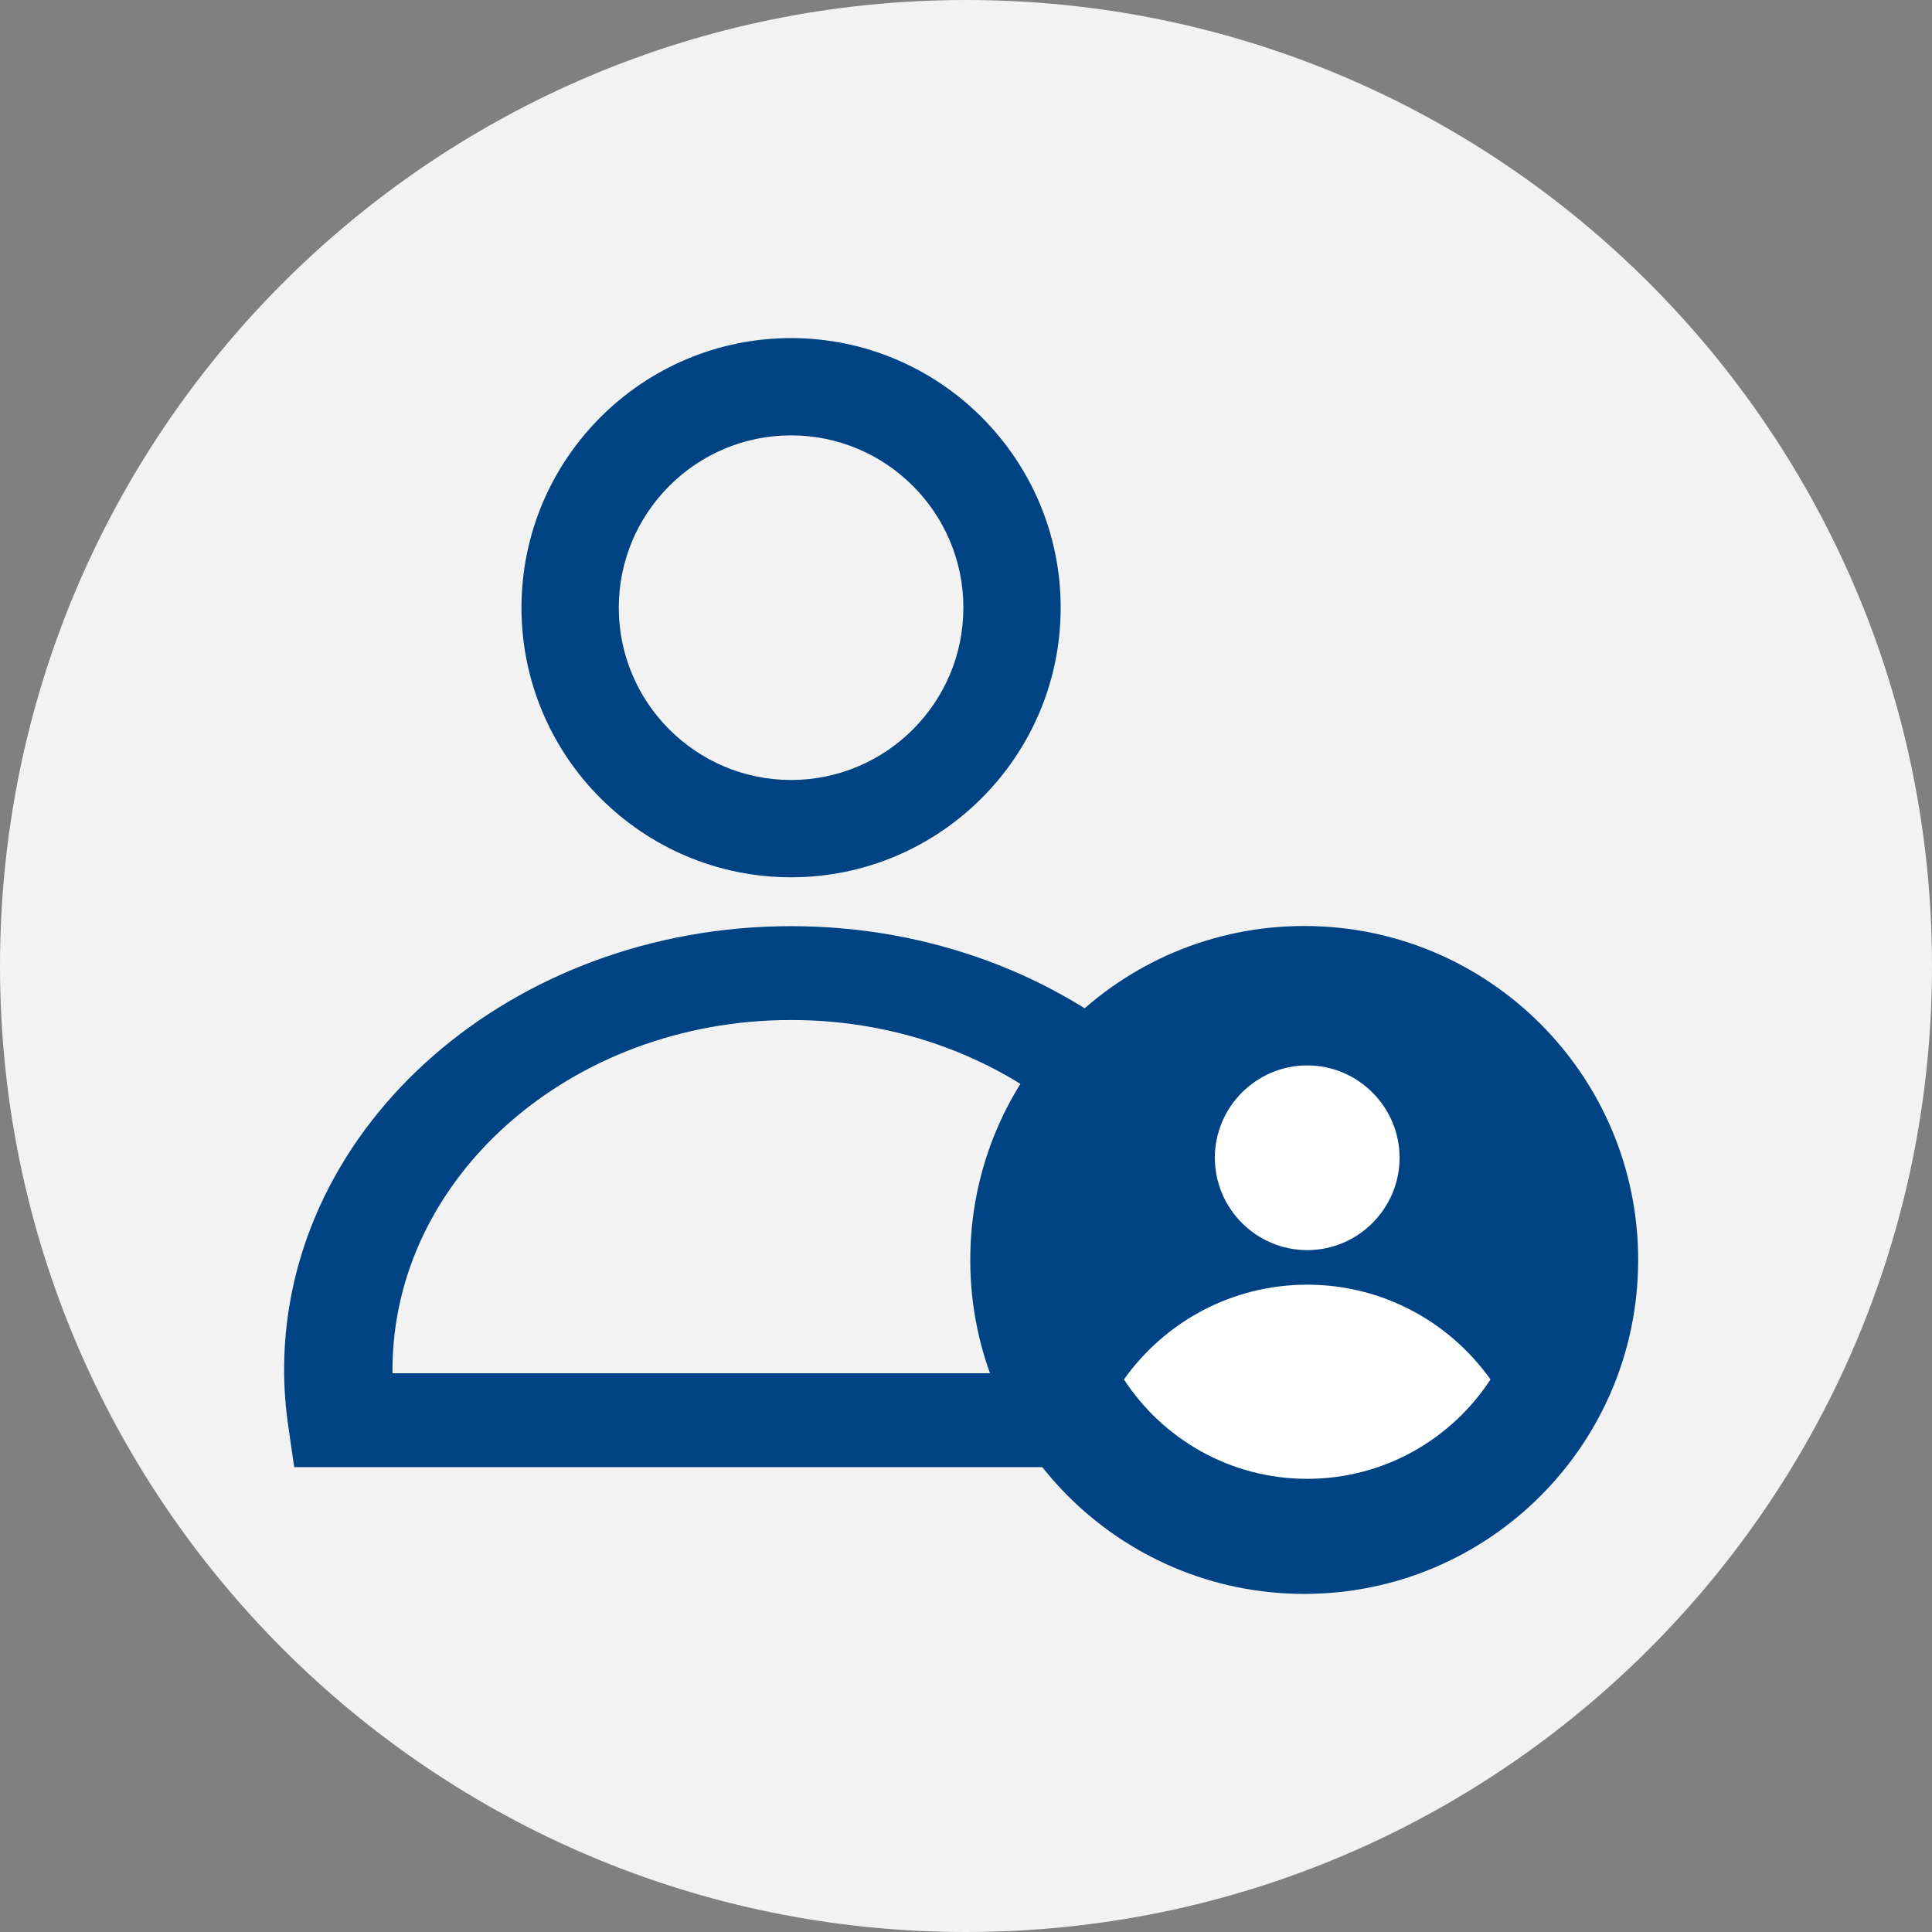 <?xml version="1.0" encoding="UTF-8"?>
<svg width="100px" height="100px" viewBox="0 0 100 100" version="1.1" xmlns="http://www.w3.org/2000/svg" xmlns:xlink="http://www.w3.org/1999/xlink">
    <rect x="0" y="0" width="100" height="100" fill="#808080" stroke="none"/>
    <!-- Generator: Sketch 45.2 (43514) - http://www.bohemiancoding.com/sketch -->
    <title>Icon / Standard</title>
    <desc>Created with Sketch.</desc>
    <defs></defs>
    <g id="MT5---Types-of-Account" stroke="none" stroke-width="1" fill="none" fill-rule="evenodd">
        <g id="MT5---Types-of-accounts" transform="translate(-669, -661)">
            <g id="Types-of-accounts" transform="translate(185, 440)">
                <g id="Standard" transform="translate(366, 191)">
                    <g id="Icon-/-Account-/-Standard" transform="translate(118, 30)">
                        <g id="Page-1">
                            <path d="M100,50 C100,77.614 77.614,100 50,100 C22.386,100 0,77.614 0,50 C0,22.386 22.386,0 50,0 C77.614,0 100,22.386 100,50" id="Fill-1" fill="#F2F2F2"></path>
                            <path d="M19.83,71.581 L62.063,71.581 C62.073,71.354 62.078,71.13 62.078,70.906 C62.078,60.644 52.599,52.295 40.946,52.295 C29.294,52.295 19.815,60.644 19.815,70.906 C19.815,71.13 19.82,71.354 19.83,71.581 L19.83,71.581 Z M66.233,75.438 L15.66,75.438 L15.415,73.74 C15.275,72.772 15.205,71.818 15.205,70.906 C15.205,58.517 26.752,48.438 40.946,48.438 C55.141,48.438 66.688,58.517 66.688,70.906 C66.688,71.818 66.618,72.772 66.478,73.74 L66.233,75.438 Z" id="Fill-3" fill="#004385"></path>
                            <path d="M19.83,71.581 L62.063,71.581 C62.073,71.354 62.078,71.13 62.078,70.906 C62.078,60.644 52.599,52.295 40.946,52.295 C29.294,52.295 19.815,60.644 19.815,70.906 C19.815,71.13 19.82,71.354 19.83,71.581 Z M66.233,75.438 L15.66,75.438 L15.415,73.74 C15.275,72.772 15.205,71.818 15.205,70.906 C15.205,58.517 26.752,48.438 40.946,48.438 C55.141,48.438 66.688,58.517 66.688,70.906 C66.688,71.818 66.618,72.772 66.478,73.74 L66.233,75.438 Z" id="Stroke-5" stroke="#004385"></path>
                            <path d="M40.946,22.535 C36.029,22.535 32.028,26.536 32.028,31.454 C32.028,36.371 36.029,40.372 40.946,40.372 C45.864,40.372 49.865,36.371 49.865,31.454 C49.865,26.536 45.864,22.535 40.946,22.535 M40.946,45.408 C33.252,45.408 26.992,39.148 26.992,31.454 C26.992,23.76 33.252,17.5 40.946,17.5 C48.64,17.5 54.9,23.76 54.9,31.454 C54.9,39.148 48.64,45.408 40.946,45.408" id="Fill-7" fill="#004385"></path>
                            <path d="M84.791,65.214 C84.791,74.761 77.052,82.5 67.505,82.5 C57.959,82.5 50.221,74.761 50.221,65.214 C50.221,55.668 57.959,47.929 67.505,47.929 C77.052,47.929 84.791,55.668 84.791,65.214" id="Fill-9" fill="#004385"></path>
                            <path d="M67.661,55.145 C65.03,55.145 62.88,57.294 62.88,59.925 C62.88,62.556 65.03,64.706 67.661,64.706 C70.292,64.706 72.442,62.556 72.442,59.925 C72.442,57.294 70.292,55.145 67.661,55.145" id="Fill-11" fill="#FFFFFF"></path>
                            <path d="M67.661,66.495 C63.744,66.495 60.282,68.433 58.175,71.4 C60.196,74.496 63.688,76.544 67.661,76.544 C71.634,76.544 75.126,74.496 77.147,71.4 C75.039,68.433 71.578,66.495 67.661,66.495" id="Fill-13" fill="#FFFFFF"></path>
                        </g>
                    </g>
                </g>
            </g>
        </g>
    </g>
</svg>